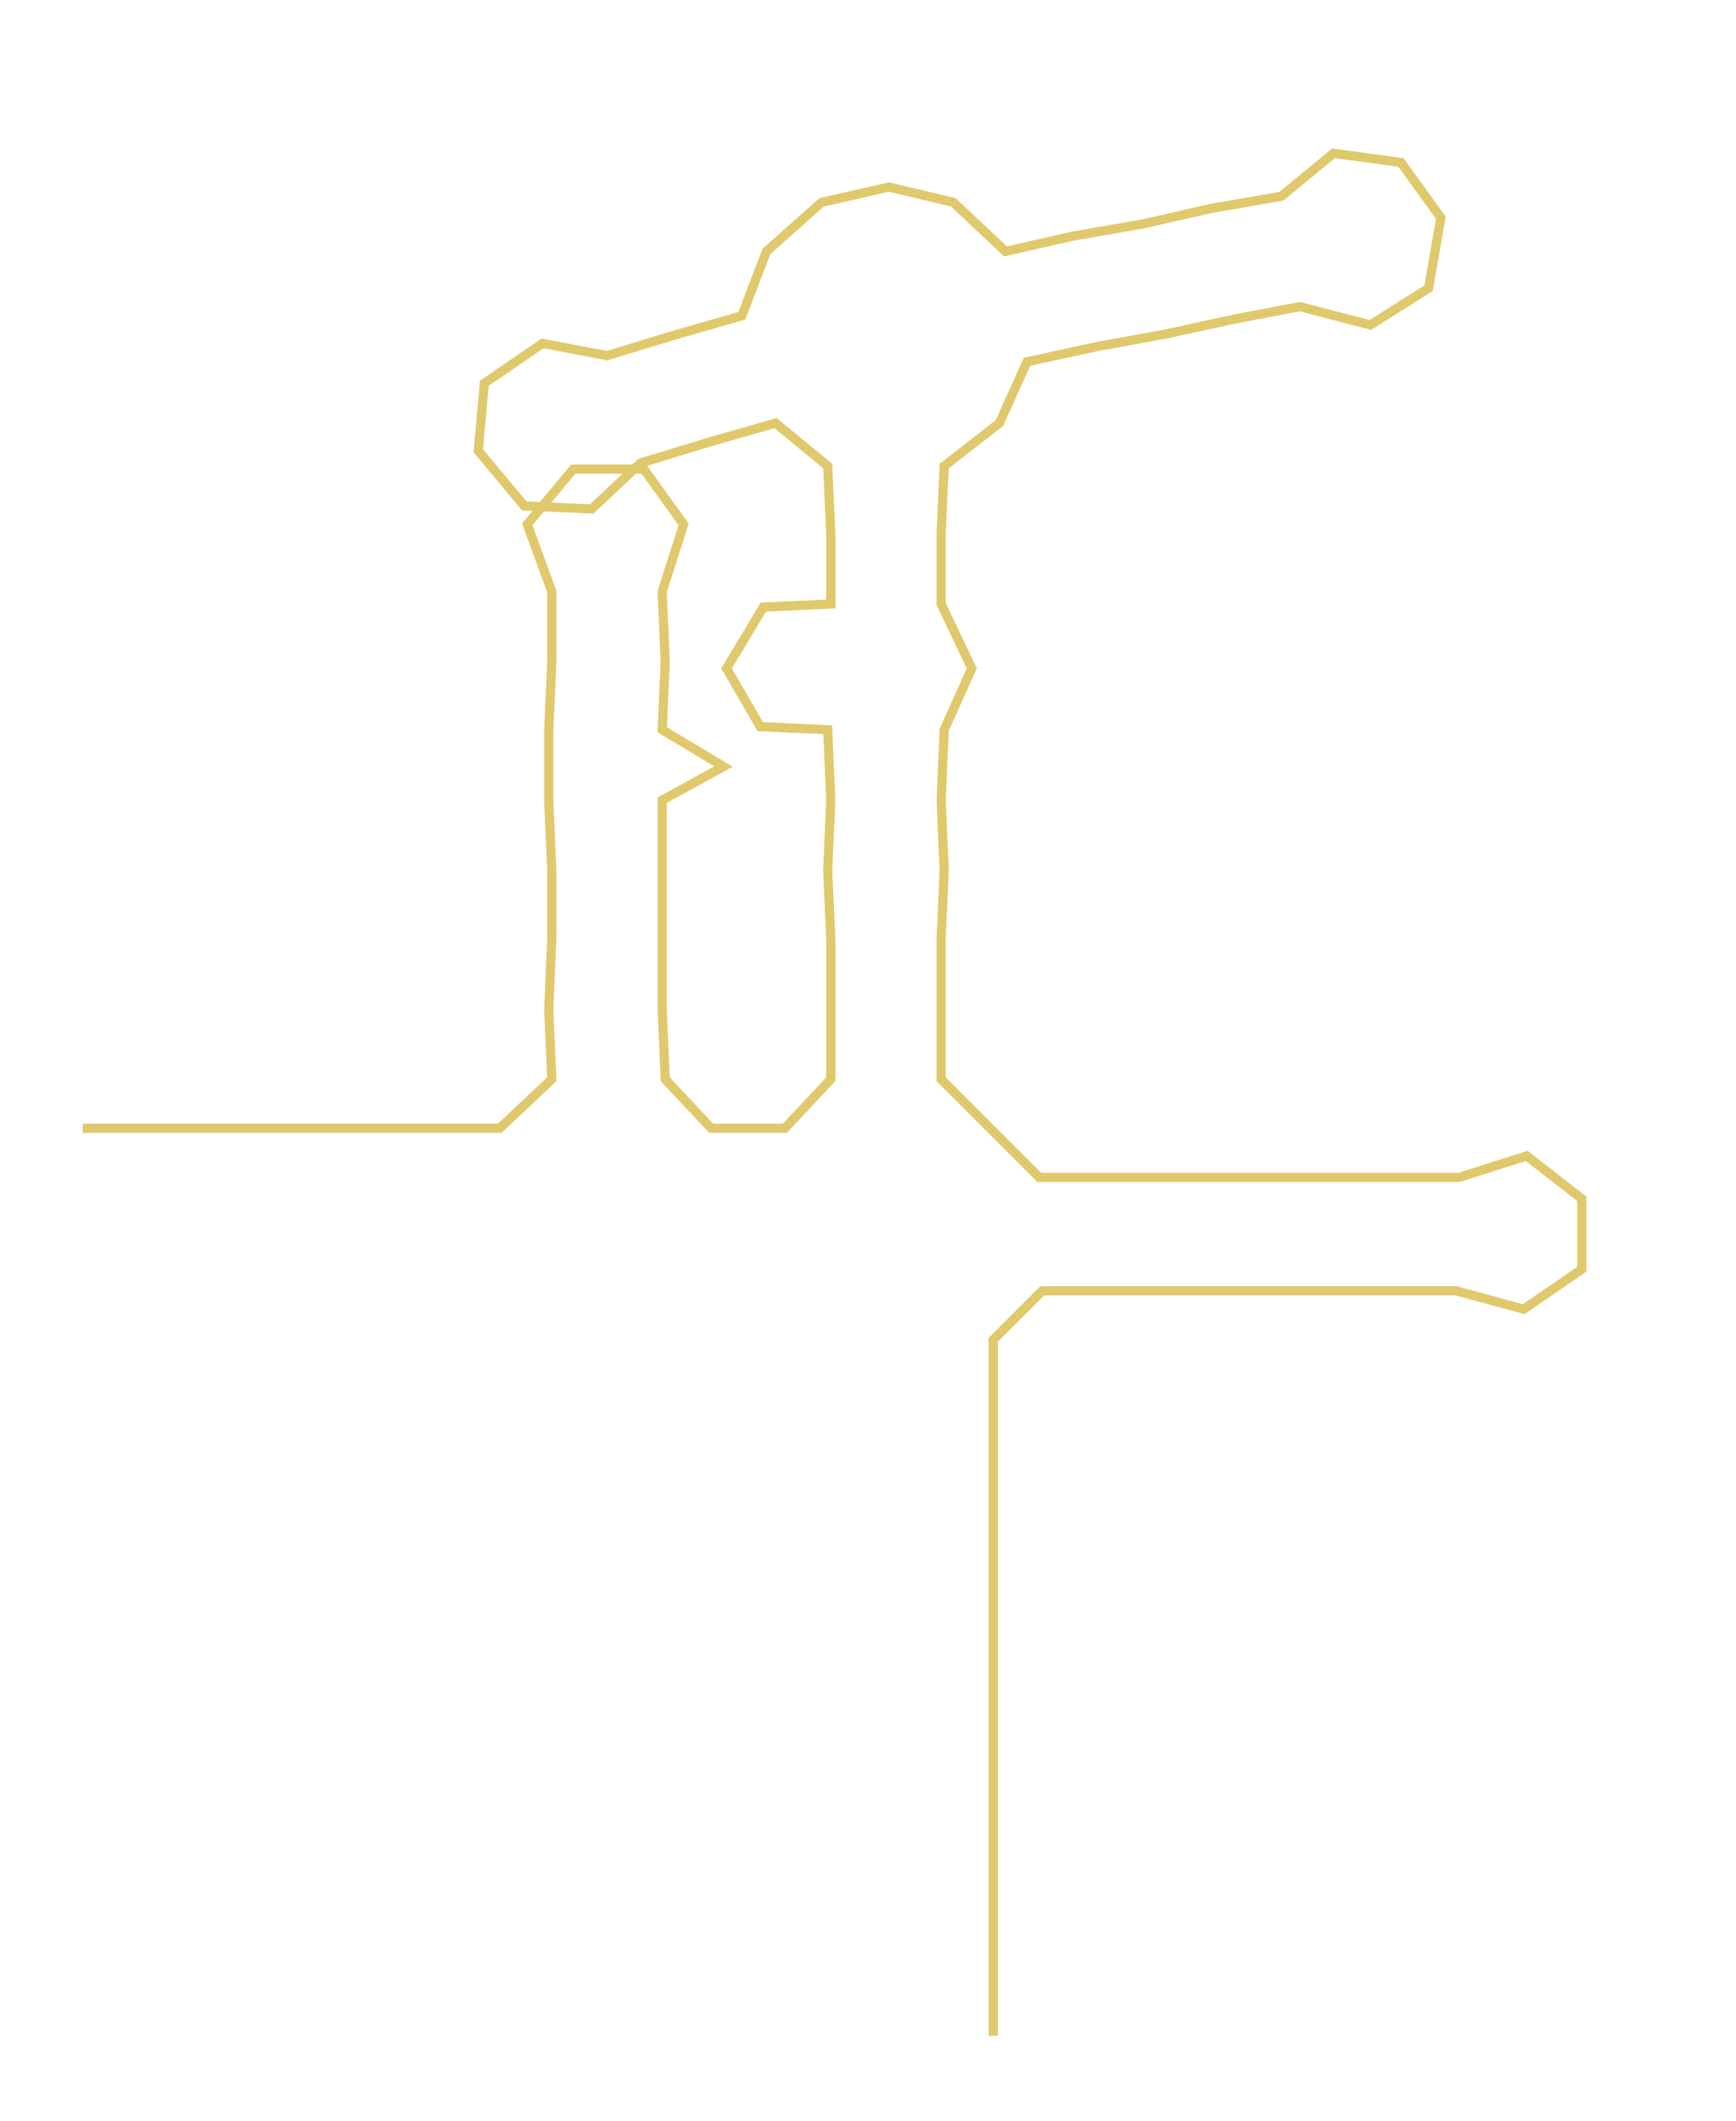 <ns0:svg xmlns:ns0="http://www.w3.org/2000/svg" width="245.606px" height="300px" viewBox="0 0 566.289 691.705"><ns0:path style="stroke:#e0c96c;stroke-width:3px;fill:none;" d="M27 368 L27 368 L50 368 L72 368 L95 368 L118 368 L140 368 L163 368 L180 352 L179 329 L180 306 L180 284 L179 261 L179 238 L180 216 L180 193 L172 171 L187 153 L210 153 L223 171 L216 193 L217 216 L216 238 L236 250 L216 261 L216 284 L216 306 L216 329 L217 352 L232 368 L256 368 L271 352 L271 329 L271 306 L270 284 L271 261 L270 238 L248 237 L237 218 L249 198 L271 197 L271 174 L270 152 L253 138 L232 144 L209 151 L193 166 L171 165 L156 147 L158 125 L177 112 L198 116 L221 109 L242 103 L250 82 L268 66 L290 61 L311 66 L328 82 L350 77 L373 73 L395 68 L418 64 L435 50 L457 53 L470 71 L466 94 L447 106 L424 100 L403 104 L380 109 L358 113 L335 118 L326 138 L308 152 L307 174 L307 197 L317 218 L308 238 L307 261 L308 284 L307 306 L307 329 L307 352 L339 384 L362 384 L385 384 L408 384 L430 384 L453 384 L476 384 L498 377 L516 391 L516 414 L497 427 L475 421 L453 421 L430 421 L407 421 L385 421 L362 421 L340 421 L324 437 L324 459 L324 482 L324 505 L324 528 L324 550 L324 573 L324 596 L324 618 L324 641 L324 664" /></ns0:svg>